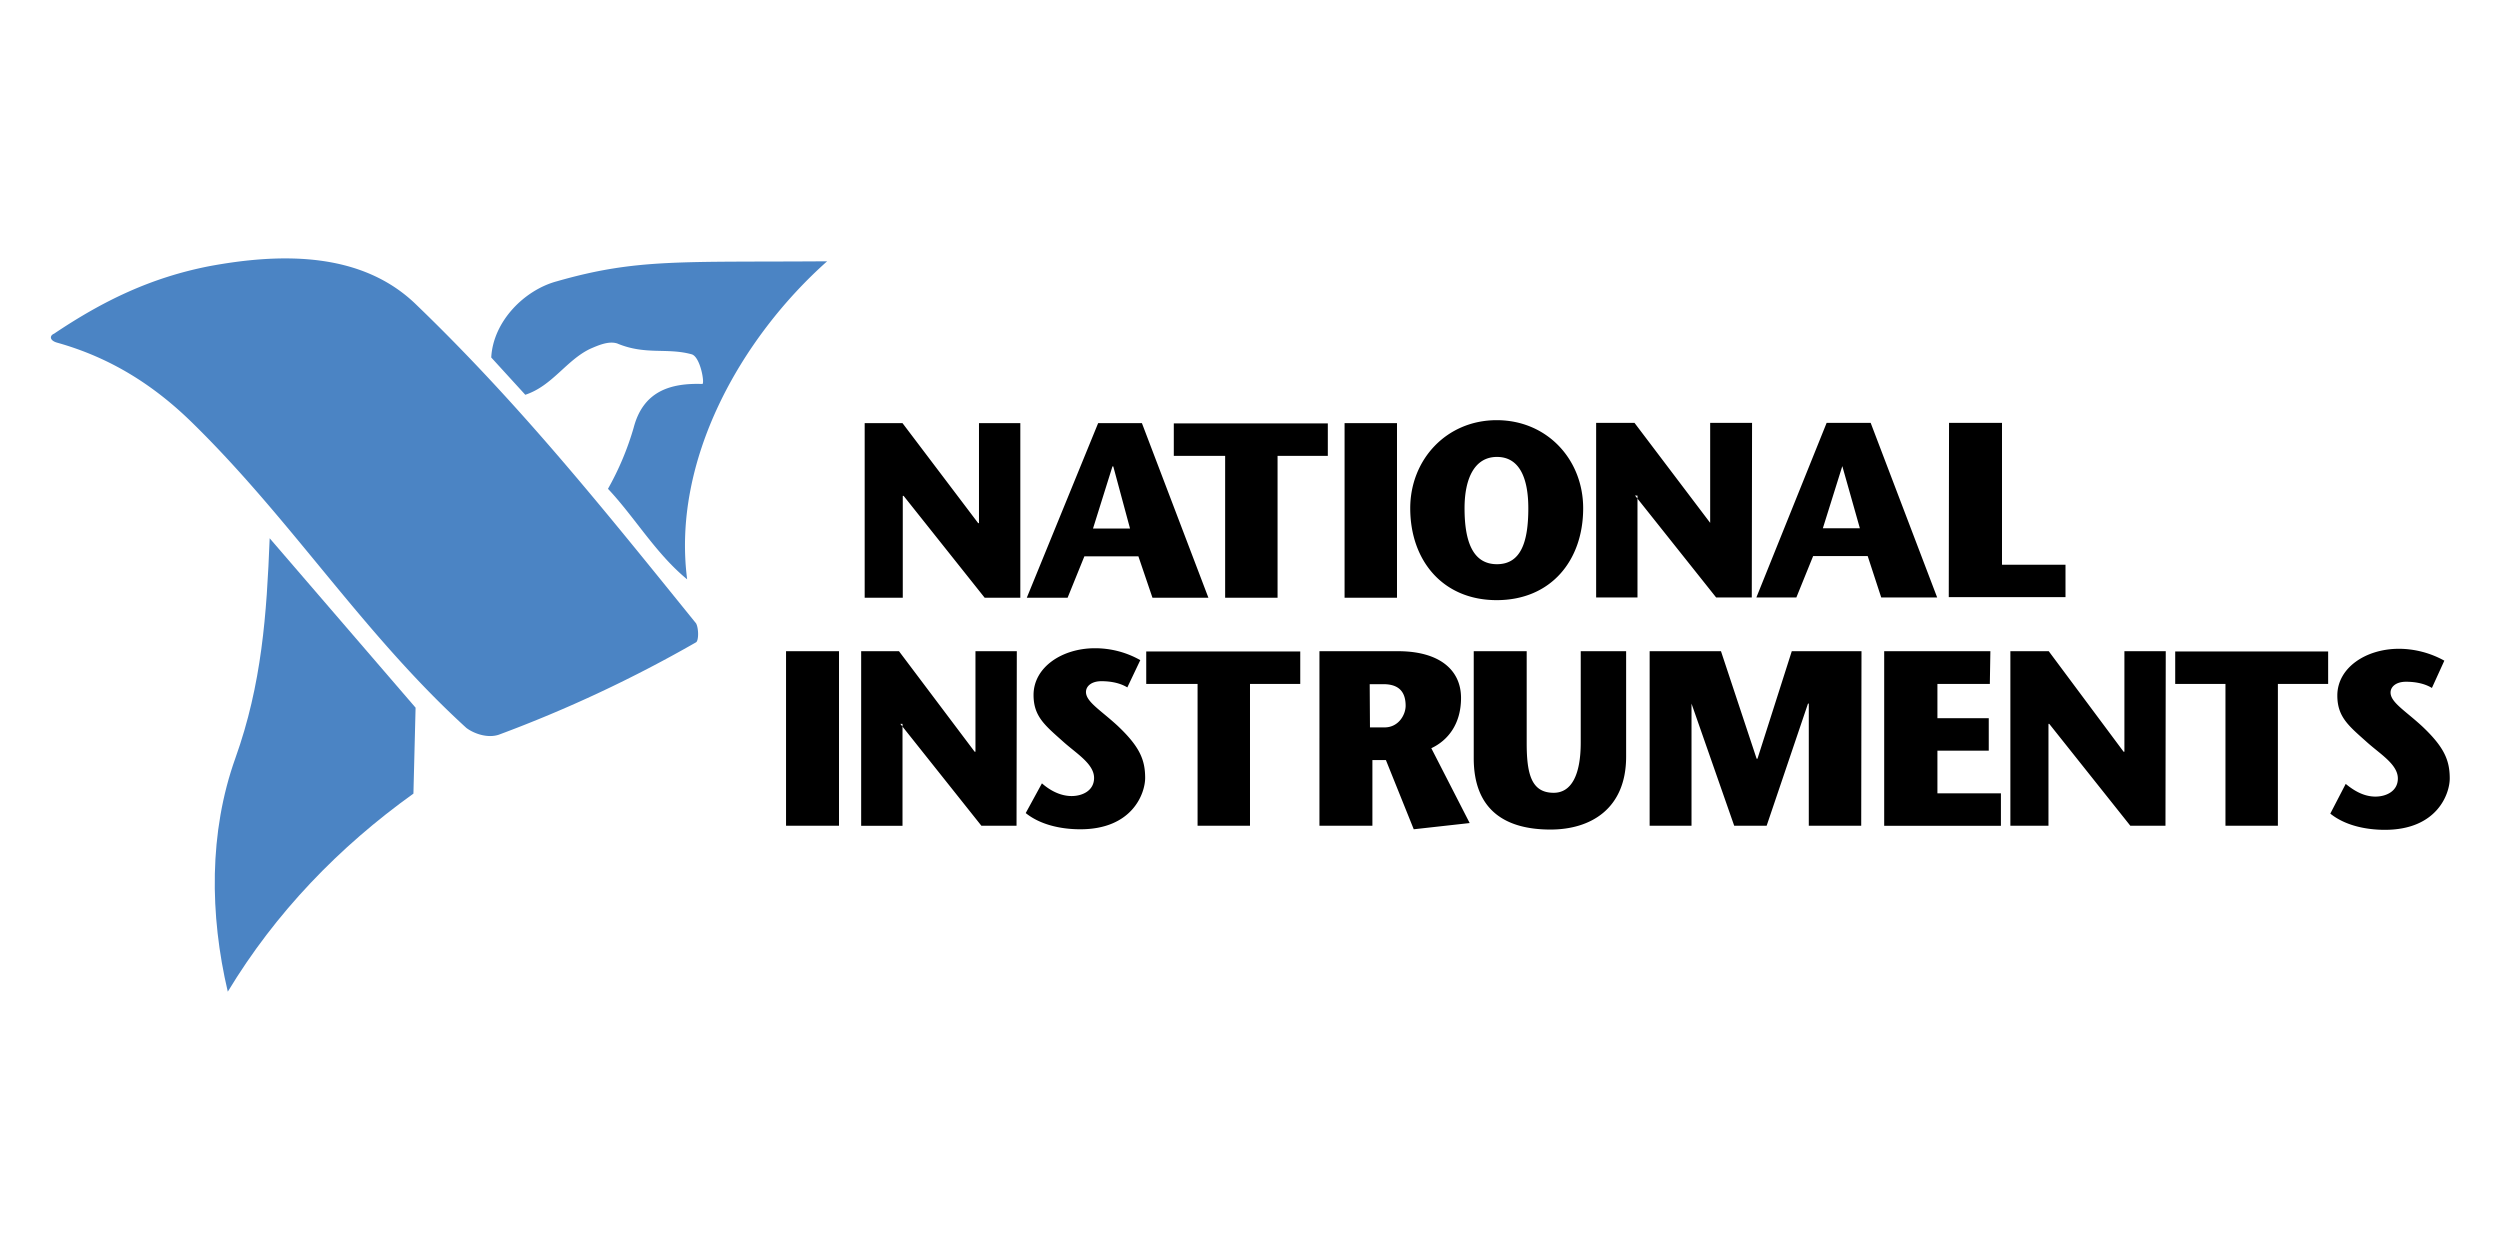 <svg xmlns="http://www.w3.org/2000/svg" viewBox="0 0 9.252 4.626">
  <g fill="#4b84c4" fill-rule="evenodd">
    <path d="M1.818 1.323c.007-.134.123-.25.243-.282.296-.085.458-.07 1-.074-.32.285-.575.737-.518 1.177-.116-.095-.194-.23-.293-.335a1.06 1.06 0 0 0 .095-.226c.035-.134.134-.166.254-.162.01 0-.007-.102-.04-.11-.092-.025-.17.004-.275-.04-.032-.01-.07.007-.1.02-.088.042-.14.137-.24.17zM.2 1.235c.183-.123.36-.208.575-.25.27-.05.567-.053.768.145.384.37.694.758 1.033 1.177.01.018.01.064 0 .07a4.89 4.89 0 0 1-.73.342c-.042.014-.092-.004-.12-.025-.384-.35-.645-.768-1.015-1.13-.14-.137-.3-.24-.5-.296C.183 1.26.183 1.242.2 1.235z"/>
    <path d="M1.53 2.937c-.275.197-.51.44-.687.733-.067-.285-.07-.59.028-.864s.116-.532.127-.814l.54.627z"/>
  </g>
  <path d="M3.774 2.212h-.13l-.3-.377h-.003v.377H3.2v-.646h.14l.28.37h.003v-.37h.153v.646zm.452-.646l.246.646h-.207l-.052-.153h-.2l-.062.153H3.8l.264-.646zm-.044.39l-.062-.23h-.003l-.072.23zm.352.256v-.525h-.19v-.12h.57v.12h-.186v.525zm.442-.646h.194v.646h-.194zm.243.315c0-.18.134-.326.32-.326s.32.145.32.326c0 .194-.12.34-.32.34s-.32-.147-.32-.34zm.437 0c0-.114-.034-.19-.116-.19s-.12.078-.12.19c0 .122.03.207.12.207s.116-.085.116-.207zm.827.33h-.132l-.3-.377H6.06v.377h-.153v-.646h.142l.28.37v-.37h.155zm.44-.646l.246.646h-.207l-.05-.153H6.71l-.062.153H6.5l.26-.646zm-.04.39l-.065-.23-.072.23zm.33-.39h.196v.525h.235v.12h-.432zm-4.304.845h.196v.646h-.196zm.853.646h-.13l-.3-.377H3.34v.377h-.153V2.41h.14l.28.372h.003V2.41h.153zm.41-.512c-.026-.016-.06-.023-.096-.023s-.057.018-.057.04c0 .036.054.067.116.124.083.078.103.127.103.194 0 .057-.047.19-.24.19-.075 0-.15-.018-.202-.06l.06-.11c.026.023.065.047.11.047.04 0 .083-.02.083-.067 0-.052-.065-.09-.114-.134-.067-.06-.11-.093-.11-.173 0-.103.106-.173.227-.173a.34.34 0 0 1 .168.044zm.26.512v-.525h-.19v-.12h.57v.12h-.186v.525zm.442-.646h.3c.15 0 .233.067.233.173 0 .098-.05.158-.11.186l.142.277-.207.023-.103-.256h-.05v.243h-.196V2.41zm.196.282h.054c.052 0 .078-.047.078-.08 0-.065-.04-.08-.083-.08h-.05zm.58-.282v.34c0 .116.018.184.1.184.065 0 .1-.065.1-.186V2.41h.168v.39c0 .194-.132.27-.28.27-.165 0-.284-.07-.284-.264V2.41h.194zm1.238.646h-.194v-.452h-.003l-.153.452h-.12l-.158-.452v.452h-.155V2.41h.264l.132.398h.003l.127-.398h.258zm.476-.525H7.17v.127h.19v.12h-.19v.158h.235v.12h-.432V2.41h.393zm.65.525h-.13l-.3-.377h-.003v.377H7.44V2.41h.142l.277.372h.003V2.41h.153zm.222 0v-.525H8.05v-.12h.566v.12H8.43v.525zM9 2.546c-.026-.016-.06-.023-.096-.023s-.057.018-.057.04c0 .036.054.067.116.124.083.078.103.127.103.194 0 .057-.047.19-.24.19-.075 0-.15-.018-.202-.06l.057-.11c.028.023.065.047.11.047.04 0 .083-.02.083-.067 0-.052-.065-.09-.114-.134-.067-.06-.11-.093-.11-.173 0-.103.106-.173.228-.173a.35.35 0 0 1 .168.044z" fill-rule="evenodd"/>
</svg>
